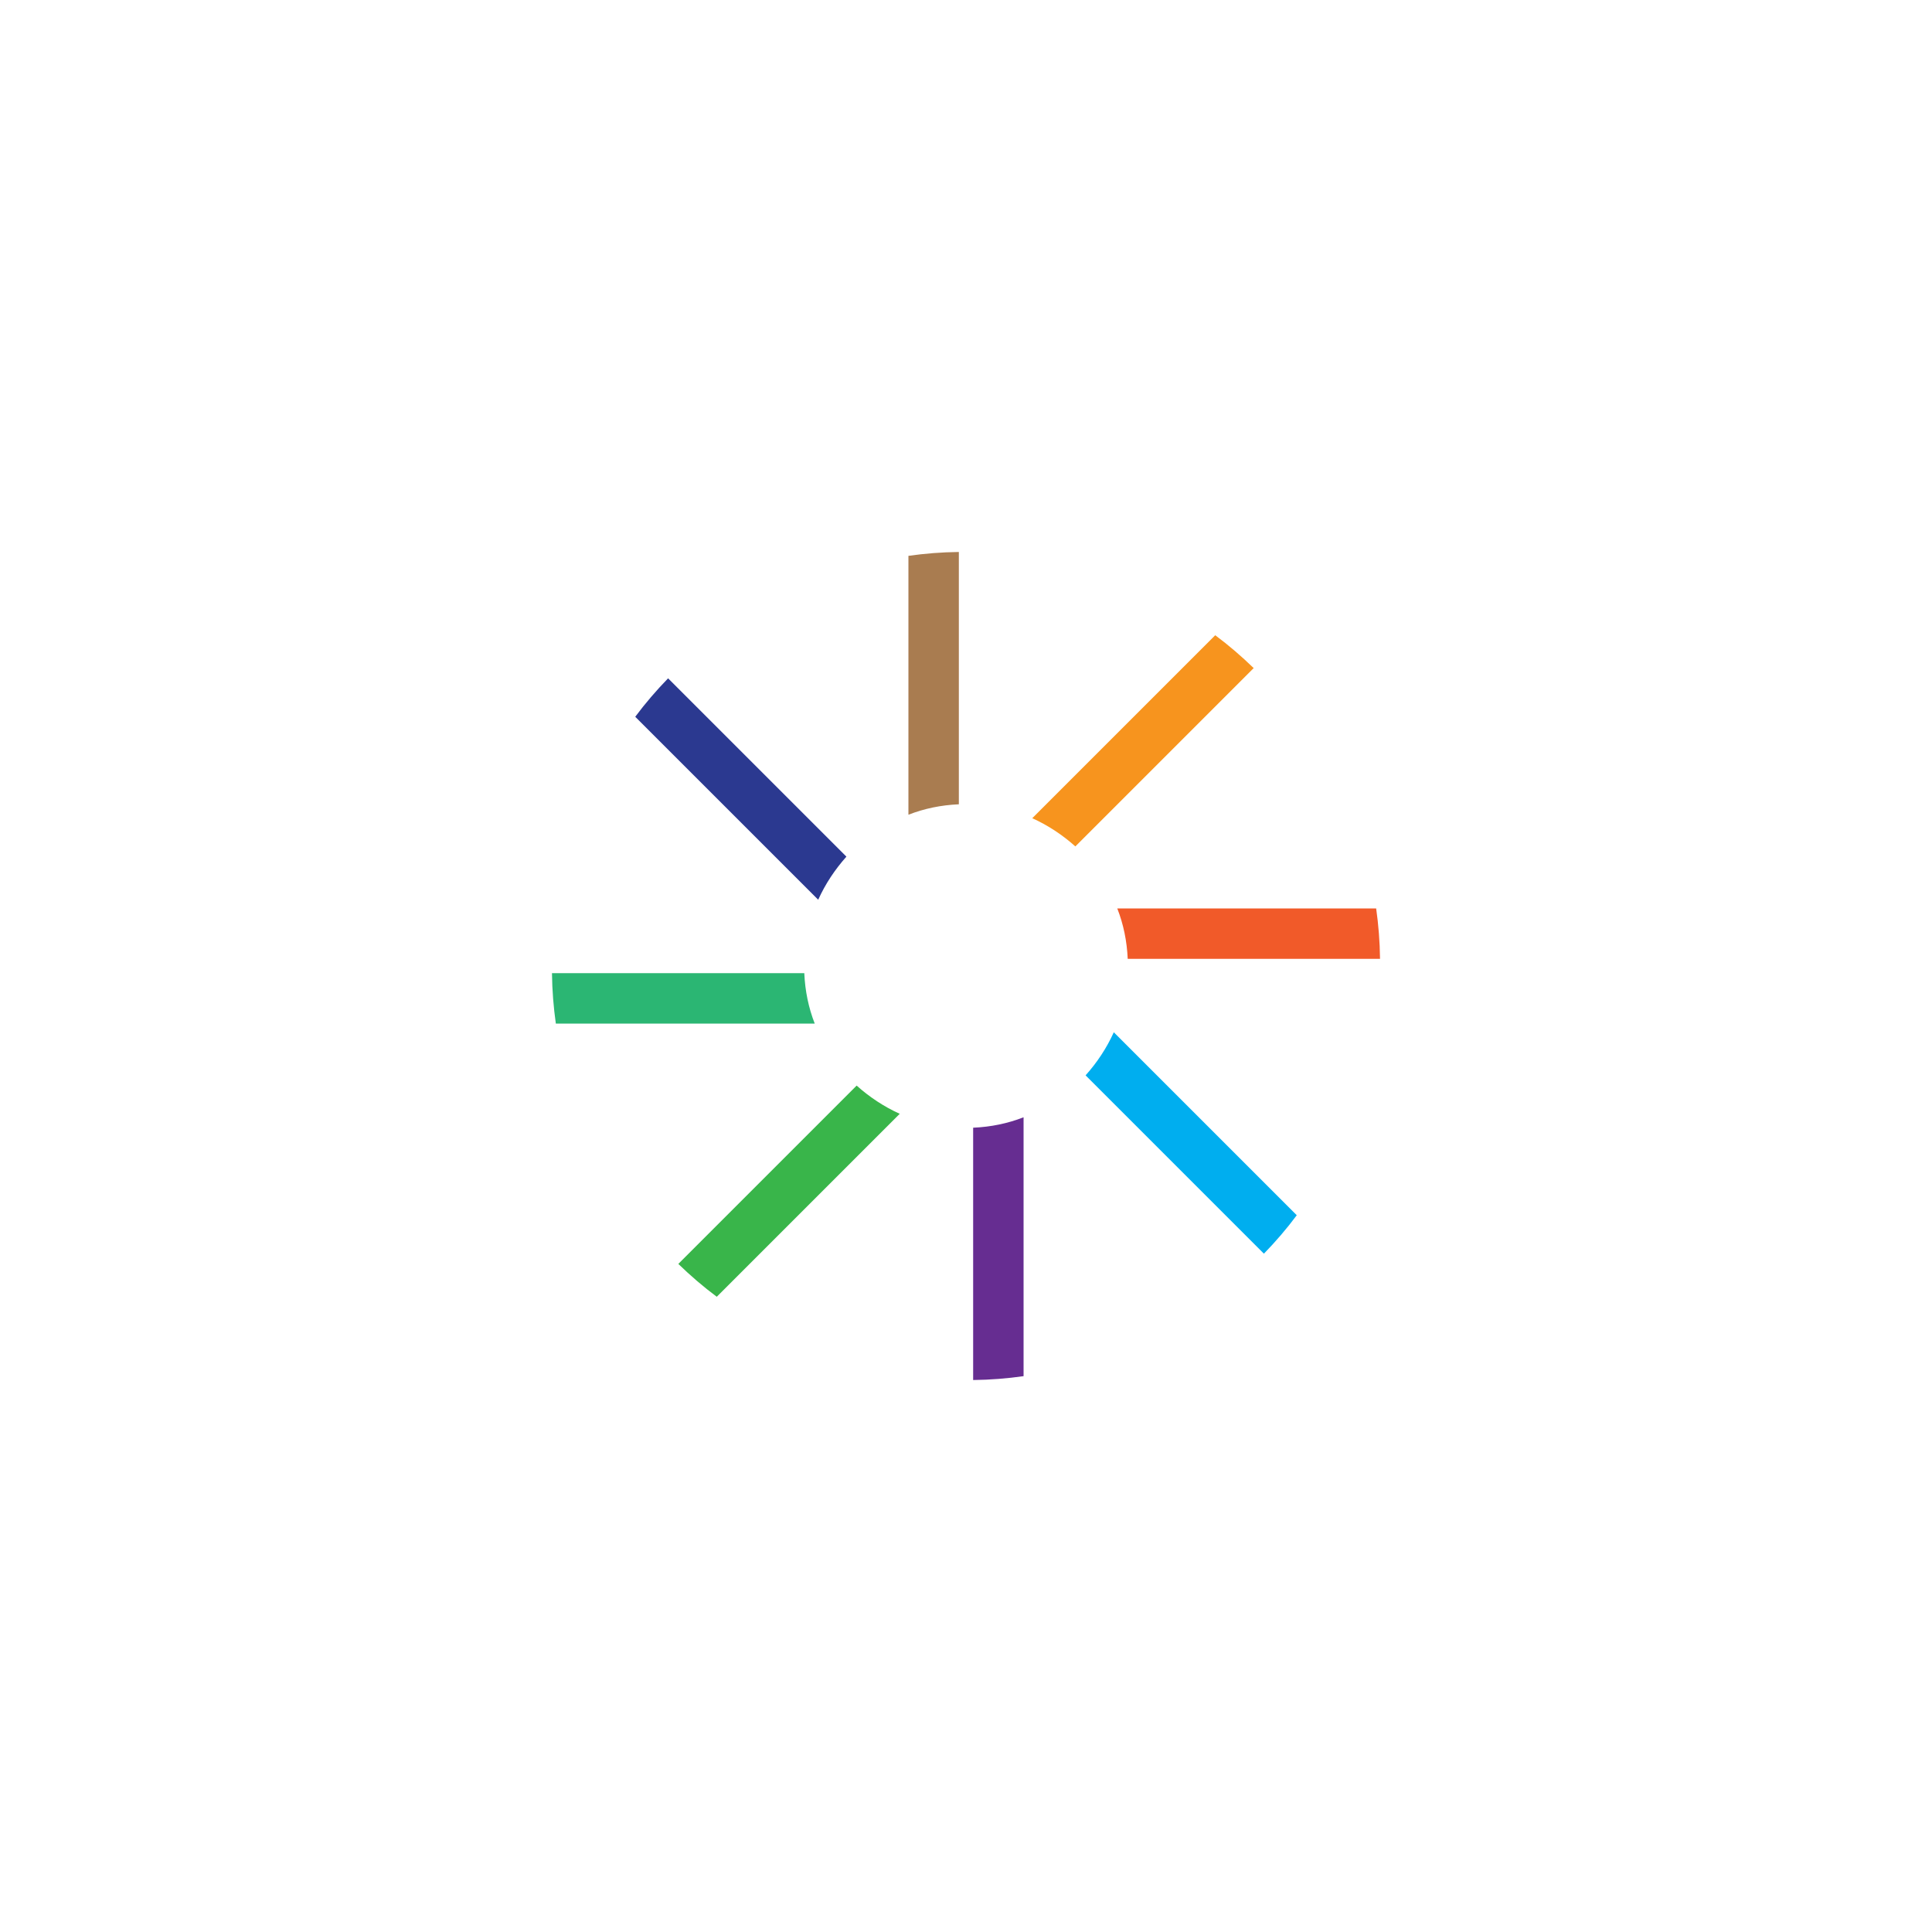 <?xml version="1.0" encoding="utf-8"?>
<!DOCTYPE svg PUBLIC "-//W3C//DTD SVG 1.1//EN" "http://www.w3.org/Graphics/SVG/1.1/DTD/svg11.dtd">
<svg version="1.1" id="Layer_1" xmlns="http://www.w3.org/2000/svg" xmlns:xlink="http://www.w3.org/1999/xlink" x="0px" y="0px"
	 width="100px" height="100px" viewBox="0 0 100 100" enable-background="new 0 0 100 100" xml:space="preserve">
<g>
	<path fill="#2BB673" d="M42.17,52.98h-13.4c-0.12-0.85-0.19-1.72-0.2-2.61h13.06C41.67,51.29,41.85,52.16,42.17,52.98z"/>
	<path fill="#2B3990" d="M42.35,46.57l-9.47-9.47c0.52-0.7,1.09-1.36,1.7-1.99l9.23,9.23C43.22,45,42.72,45.75,42.35,46.57z"/>
	<path fill="#39B54A" d="M44.34,56.19c0.66,0.59,1.41,1.09,2.23,1.46l-9.47,9.47c-0.7-0.52-1.36-1.09-1.99-1.7L44.34,56.19z"/>
	<path fill="#A97C50" d="M47.02,28.77c0.85-0.12,1.72-0.19,2.61-0.2v13.06c-0.92,0.04-1.79,0.22-2.61,0.54V28.77z"/>
	<path fill="#662D91" d="M50.37,58.37c0.92-0.04,1.79-0.22,2.61-0.54v13.4c-0.85,0.12-1.72,0.19-2.61,0.2V58.37z"/>
	<path fill="#F7941E" d="M64.89,34.58l-9.23,9.23c-0.66-0.59-1.41-1.09-2.23-1.46l9.47-9.47C63.6,33.4,64.26,33.97,64.89,34.58z"/>
	<path fill="#00AEEF" d="M57.65,53.43l9.47,9.47c-0.52,0.7-1.09,1.36-1.7,1.99l-9.23-9.23C56.78,55,57.28,54.25,57.65,53.43z"/>
	<path fill="#F15A29" d="M57.83,47.02h13.4c0.12,0.85,0.19,1.72,0.2,2.61H58.37C58.33,48.71,58.15,47.84,57.83,47.02z"/>

	<animateTransform attributeName="transform"
                    attributeType="XML"
                    type="rotate"
                    from="0 50 50"
                    to="360 50 50"
                    dur="2s"
                    repeatCount="indefinite"/>
</g>
</svg>
